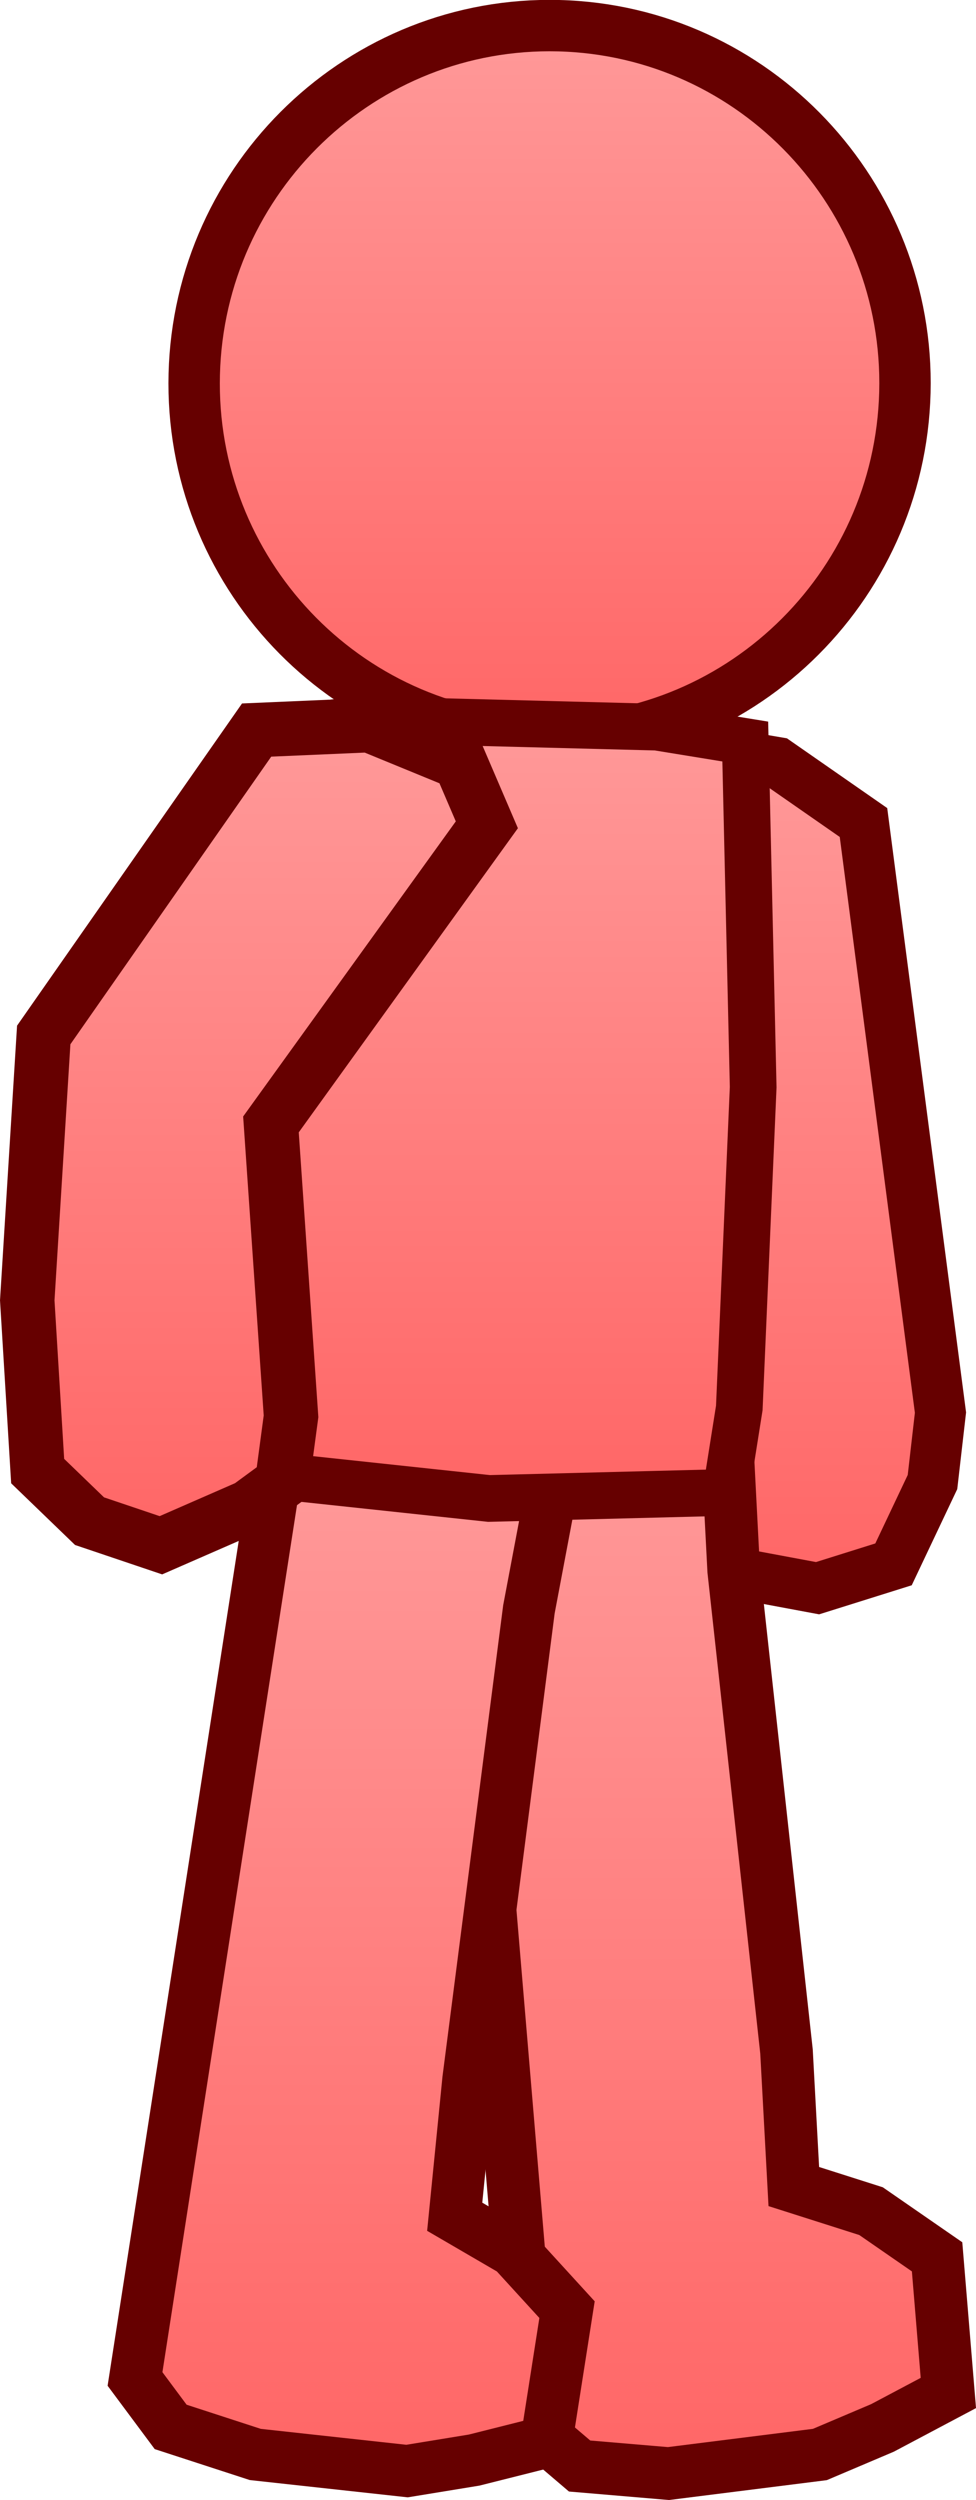 <svg version="1.1" xmlns="http://www.w3.org/2000/svg" xmlns:xlink="http://www.w3.org/1999/xlink" width="30.578" height="78.318" viewBox="0,0,30.578,78.318"><defs><linearGradient x1="249.569" y1="164.982" x2="249.569" y2="191.329" gradientUnits="userSpaceOnUse" id="color-1"><stop offset="0" stop-color="#ff9999"/><stop offset="1" stop-color="#ff6666"/></linearGradient><linearGradient x1="246.834" y1="186.836" x2="246.834" y2="219.065" gradientUnits="userSpaceOnUse" id="color-2"><stop offset="0" stop-color="#ff9999"/><stop offset="1" stop-color="#ff6666"/></linearGradient><linearGradient x1="242.082" y1="142.378" x2="242.082" y2="164.786" gradientUnits="userSpaceOnUse" id="color-3"><stop offset="0" stop-color="#ff9999"/><stop offset="1" stop-color="#ff6666"/></linearGradient><linearGradient x1="235.861" y1="187.373" x2="235.861" y2="218.986" gradientUnits="userSpaceOnUse" id="color-4"><stop offset="0" stop-color="#ff9999"/><stop offset="1" stop-color="#ff6666"/></linearGradient><linearGradient x1="240.594" y1="164.117" x2="240.594" y2="188.519" gradientUnits="userSpaceOnUse" id="color-5"><stop offset="0" stop-color="#ff9999"/><stop offset="1" stop-color="#ff6666"/></linearGradient><linearGradient x1="232.917" y1="164.293" x2="232.917" y2="189.984" gradientUnits="userSpaceOnUse" id="color-6"><stop offset="0" stop-color="#ff9999"/><stop offset="1" stop-color="#ff6666"/></linearGradient></defs><g transform="translate(-224.864,-141.576)"><g data-paper-data="{&quot;isPaintingLayer&quot;:true}" fill-rule="nonzero" stroke="#660000" stroke-linejoin="miter" stroke-miterlimit="10" stroke-dasharray="" stroke-dashoffset="0" style="mix-blend-mode: normal"><path d="M254.329,185.828l-0.25,2.175l-1.221,2.579l-2.38,0.747l-2.599,-0.485l-1.438,-1.859l-1.019,-2.199l-0.615,-20.65l1.607,-1.153l2.796,0.477l2.707,1.883z" fill="url(#color-1)" stroke-width="1.592" stroke-linecap="round"/><path d="M239.092,188.038l8.555,-1.202l0.204,3.941l1.654,15.063l0.229,4.233l2.42,0.771l2.069,1.431l0.353,4.265l-2.063,1.094l-1.962,0.833l-4.745,0.597l-2.783,-0.236l-1.443,-1.23z" fill="url(#color-2)" stroke-width="1.649" stroke-linecap="round"/><path d="M242.371,142.381c3.072,0.079 5.822,1.406 7.785,3.485c1.963,2.08 3.138,4.912 3.058,8.002c-0.08,3.09 -1.399,5.858 -3.467,7.834c-2.067,1.975 -4.882,3.159 -7.954,3.08c-3.072,-0.079 -5.822,-1.406 -7.785,-3.485c-1.963,-2.08 -3.138,-4.912 -3.058,-8.002c0.08,-3.09 1.399,-5.858 3.467,-7.834c2.067,-1.975 4.882,-3.159 7.954,-3.08z" fill="url(#color-3)" stroke-width="1.61" stroke-linecap="butt"/><path d="M233.553,187.373l8.6,0.817l-0.718,3.8l-1.897,14.727l-0.428,4.302l1.84,1.072l1.679,1.838l-0.649,4.144l-2.261,0.569l-2.103,0.344l-4.754,-0.52l-2.651,-0.863l-1.117,-1.502z" fill="url(#color-4)" stroke-width="1.632" stroke-linecap="round"/><path d="M233.46,164.426l2.75,-0.309l9.238,0.238l2.765,0.451l0.248,10.827l-0.435,10.05l-0.42,2.647l-7.421,0.188l-7.011,-0.75l-0.449,-3.049l0.039,-9.681z" fill="url(#color-5)" stroke-width="1.463" stroke-linecap="butt"/><path d="M232.904,164.446l3.536,-0.153l2.838,1.165l0.839,1.956l-6.764,9.386l0.629,9.144l-0.277,2.067l-1.05,0.771l-2.75,1.202l-2.236,-0.755l-1.625,-1.569l-0.326,-5.349l0.516,-8.313z" fill="url(#color-6)" stroke-width="1.704" stroke-linecap="round"/></g></g></svg><!--rotationCenter:15.135652838305305:38.42359262381322-->